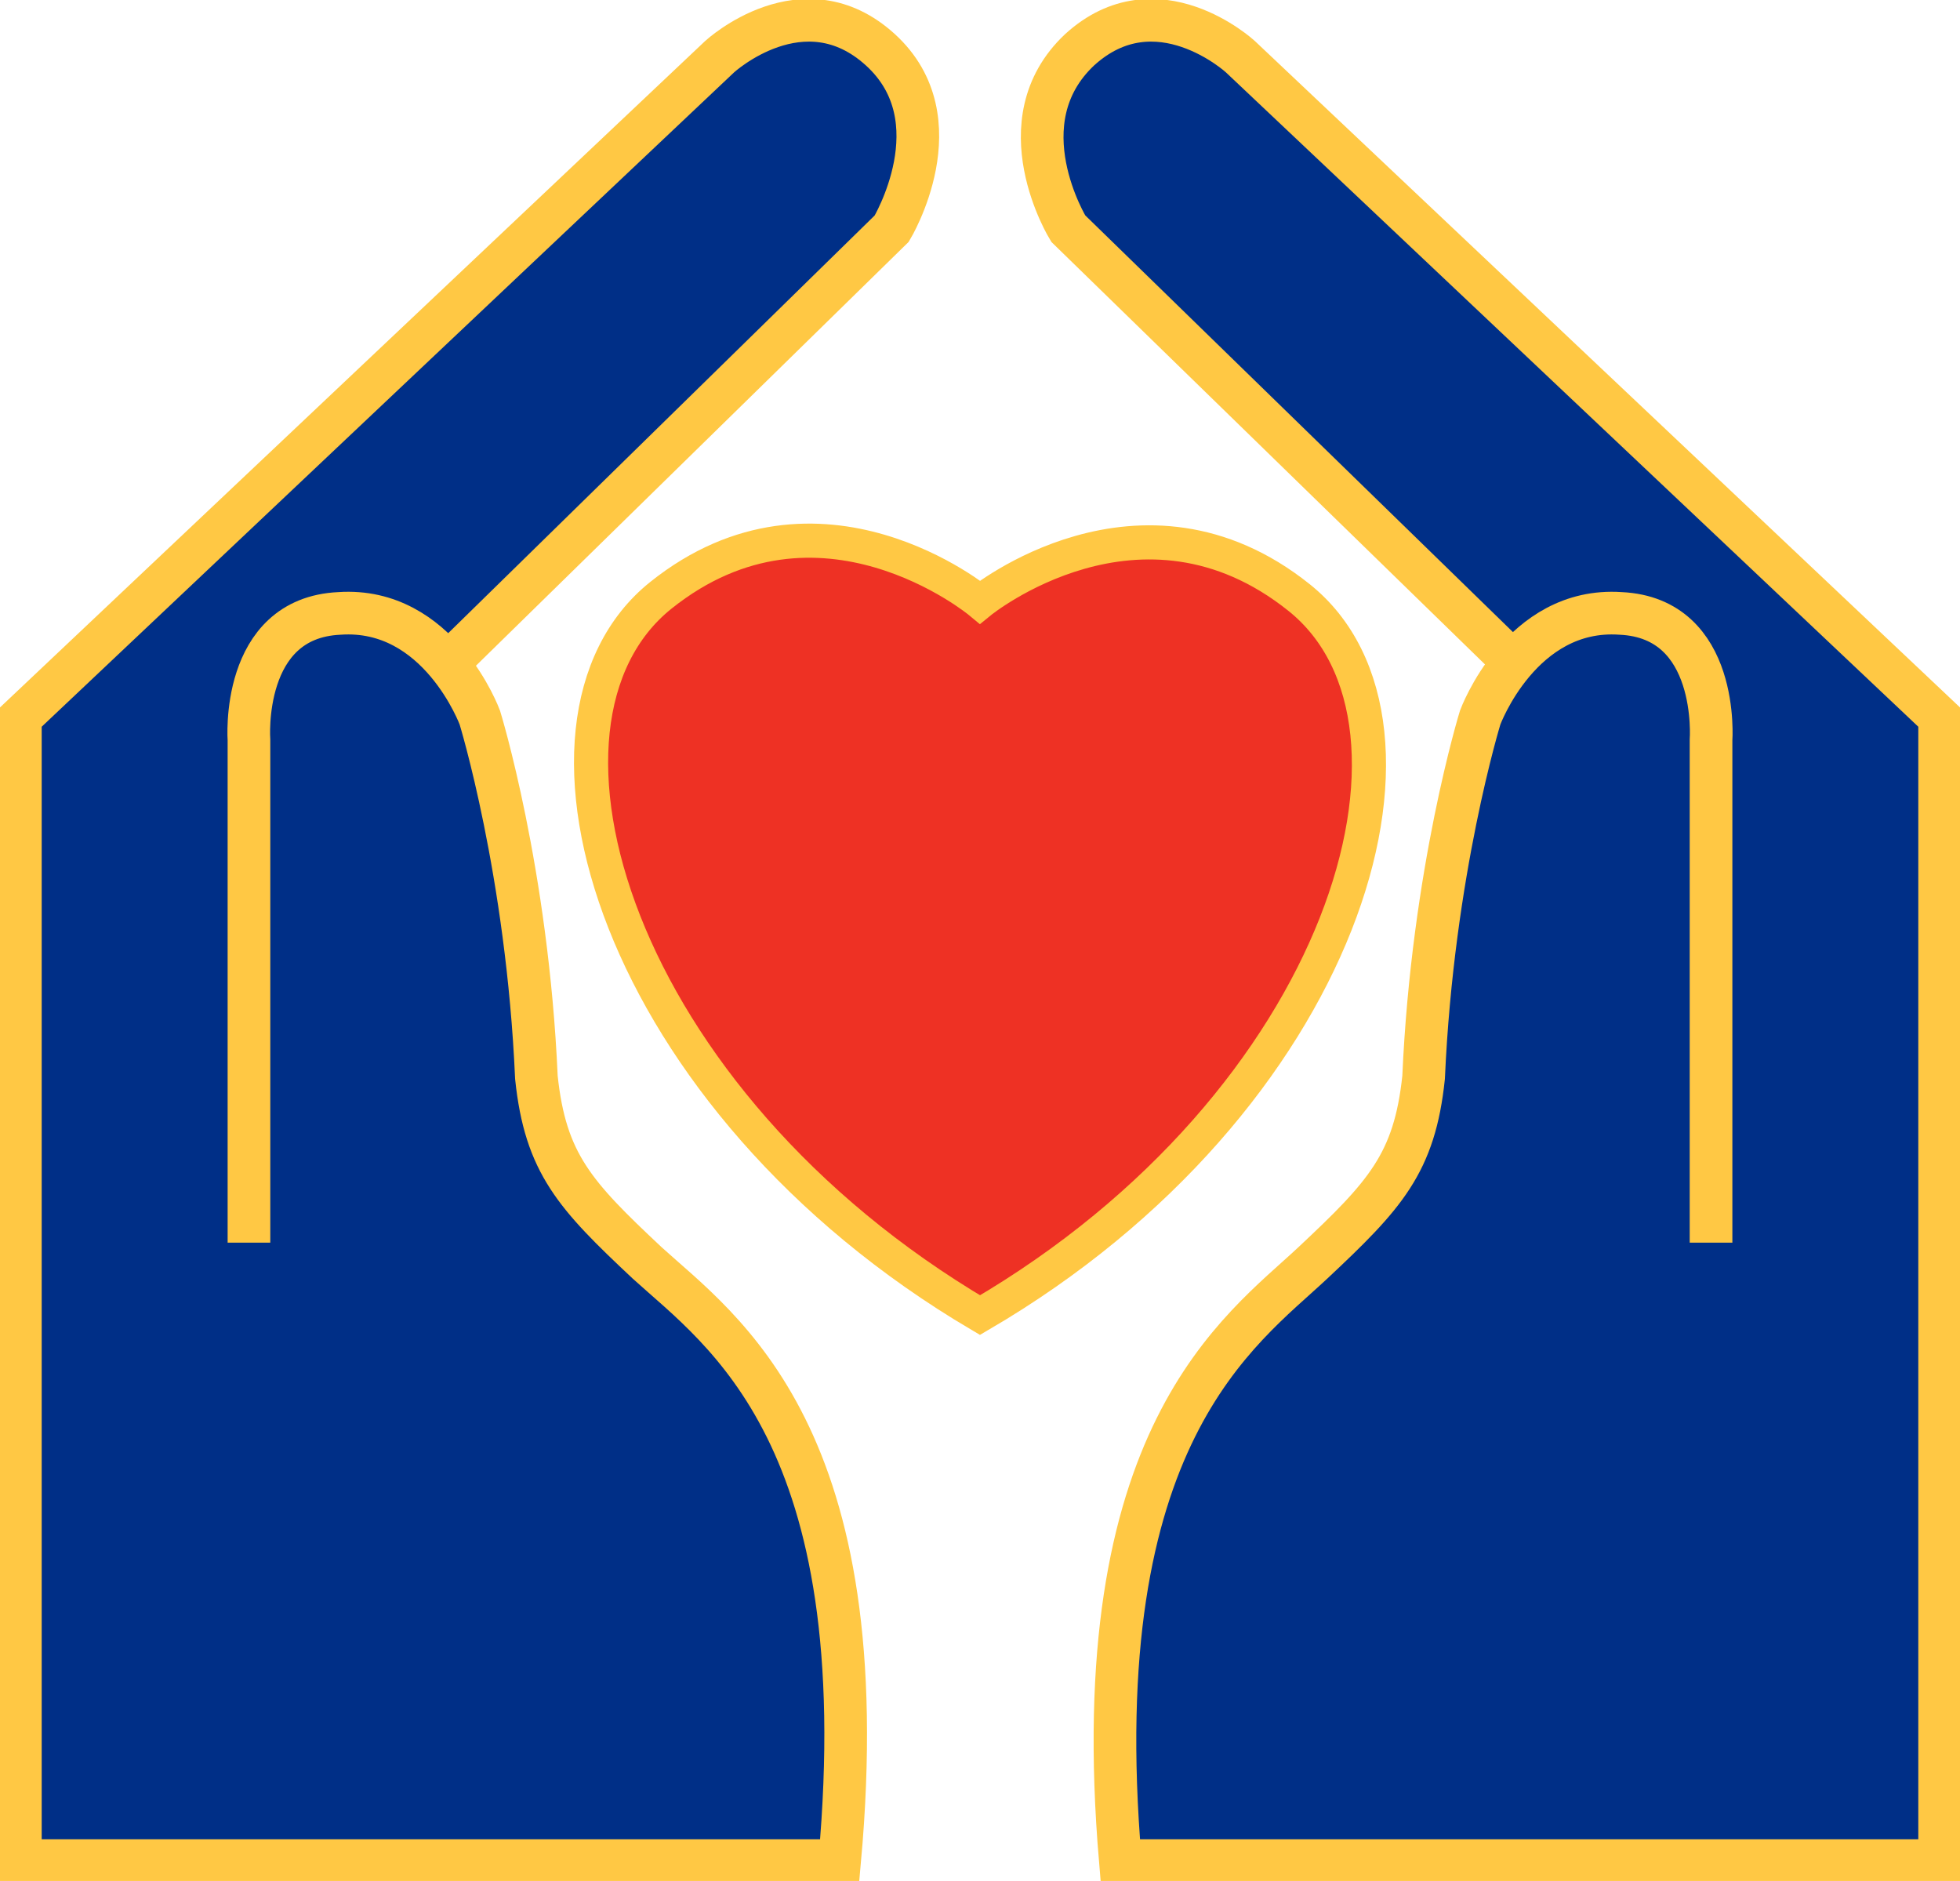 <?xml version="1.0" encoding="utf-8"?>
<!-- Generator: Adobe Illustrator 25.4.1, SVG Export Plug-In . SVG Version: 6.00 Build 0)  -->
<svg version="1.1" id="Layer_1" xmlns="http://www.w3.org/2000/svg" xmlns:xlink="http://www.w3.org/1999/xlink" x="0px" y="0px"
	 viewBox="0 0 86.6 83.1" style="enable-background:new 0 0 86.6 83.1;" xml:space="preserve">
<style type="text/css">
	.st0{fill:#002F87;stroke:#FFC844;stroke-width:1.885;stroke-miterlimit:3.864;}
	.st1{fill:#EE3124;stroke:#FFC844;stroke-width:1.508;}
</style>
<path class="st0" d="M11,54.9V32.7c0,0-0.4-5.4,4-5.6c4.4-0.3,6.2,4.6,6.2,4.6s2.1,6.8,2.5,15.9c0.4,3.8,1.7,5.2,4.9,8.2
	c3.3,3,10.2,7.6,8.5,26.4H0.9V31.7L31.8,2.5c0,0,3.7-3.4,7.1-0.3s0.5,7.9,0.5,7.9L20,29.1"/>
<path class="st1" d="M43.3,26.6c0,0-7.1-5.9-14.1-0.3c-7,5.6-2,22.3,14.1,31.8C59.4,48.7,64.4,32,57.4,26.4
	C50.4,20.8,43.3,26.6,43.3,26.6L43.3,26.6z"/>
<path class="st0" d="M75.6,54.9V32.7c0,0,0.4-5.4-4-5.6c-4.4-0.3-6.2,4.6-6.2,4.6s-2.1,6.8-2.5,15.9c-0.4,3.8-1.7,5.2-4.9,8.2
	c-3.2,3-10.1,7.6-8.5,26.4h36.2V31.7L54.8,2.5c0,0-3.7-3.4-7.1-0.3c-3.4,3.2-0.5,7.9-0.5,7.9l19.4,18.9"/>
</svg>
